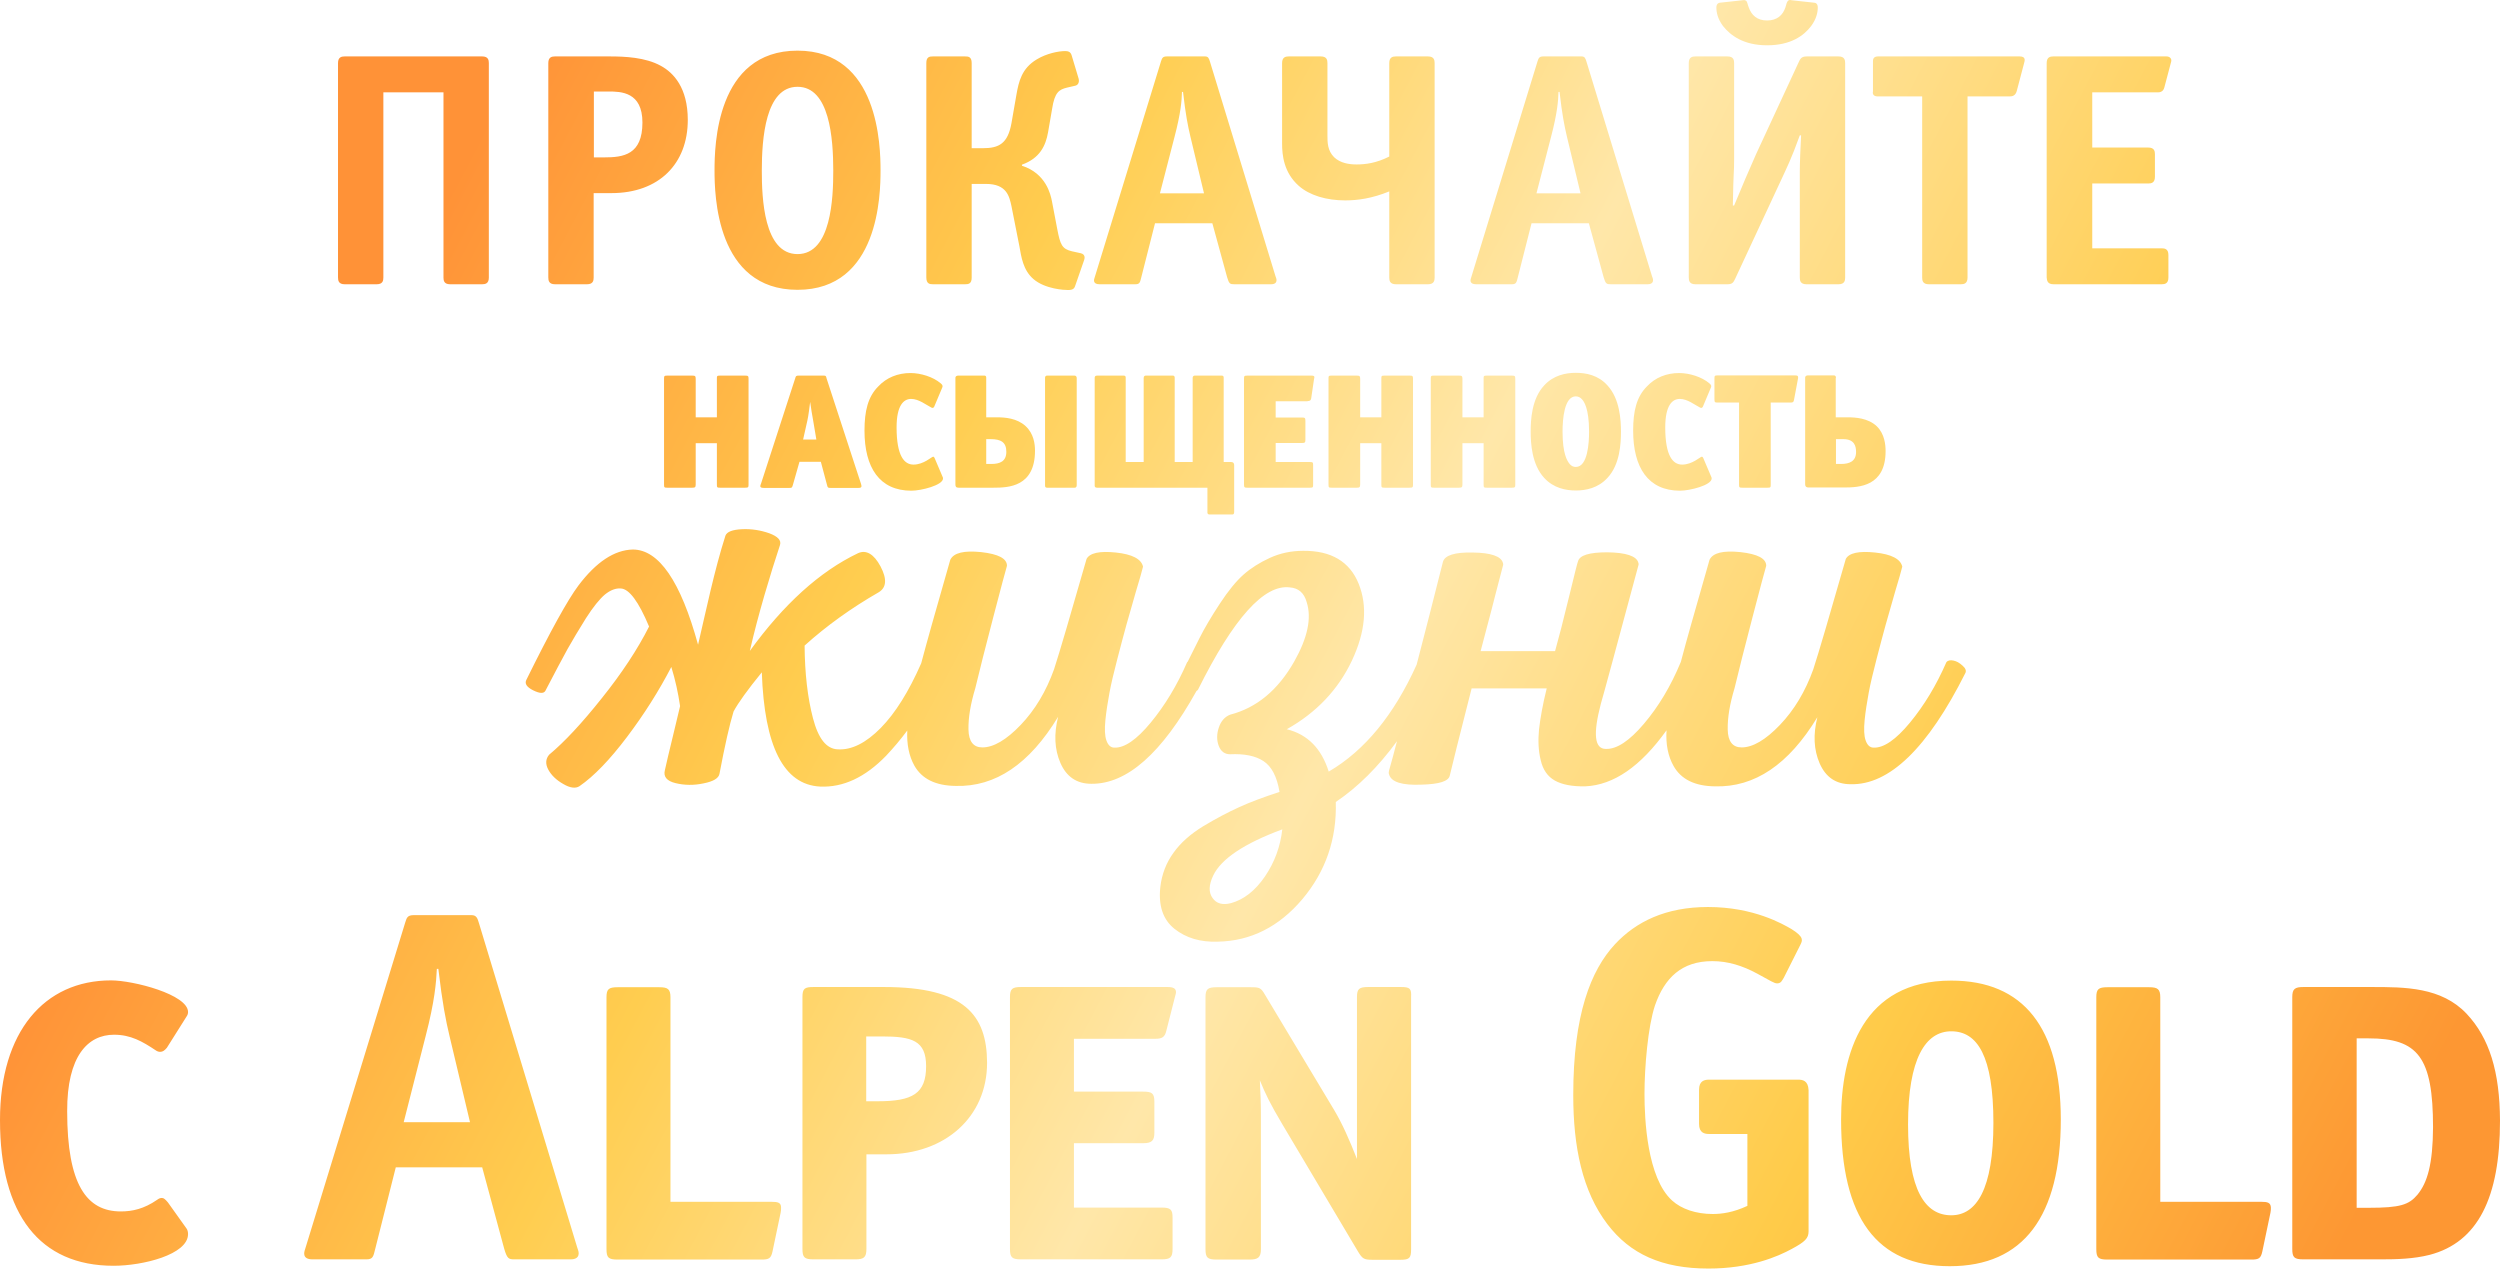 <svg width="380" height="193" viewBox="0 0 380 193" fill="none" xmlns="http://www.w3.org/2000/svg">
<path d="M374.927 154.092C371.09 150.027 365.53 150.027 360.424 150.027H350.116C348.816 150.027 348.425 150.32 348.425 151.555V189.828C348.425 191.129 348.718 191.422 350.116 191.422H361.888C364.327 191.422 366.863 191.357 369.302 190.739C376.651 188.82 380 182.024 380 170.35C379.967 162.871 378.374 157.766 374.927 154.092ZM367.448 181.601C366.148 183.13 364.847 183.585 360.034 183.585H358.213V157.831H360.034C367.513 157.831 369.822 160.66 369.822 171.358C369.79 176.919 368.977 179.748 367.448 181.601ZM296.592 149.051C283.13 149.051 279.846 160.14 279.846 170.155C279.846 185.146 285.276 192.462 296.365 192.462C307.583 192.462 313.241 184.886 313.241 170.155C313.241 156.238 307.583 149.051 296.592 149.051ZM296.592 184.723C292.625 184.723 290.024 180.919 290.024 170.903C290.024 160.888 292.69 156.758 296.592 156.758C300.56 156.758 302.998 160.498 302.998 170.676C302.998 180.821 300.397 184.723 296.592 184.723ZM343.71 182.674H328.362V151.588C328.362 150.352 327.972 150.059 326.671 150.059H320.33C318.965 150.059 318.639 150.352 318.639 151.588V189.861C318.639 191.162 318.932 191.454 320.33 191.454H342.182C343.32 191.454 343.645 191.292 343.873 190.219L345.109 184.333C345.174 184.04 345.174 183.813 345.174 183.552C345.141 182.805 344.686 182.674 343.71 182.674ZM212.925 150.027H207.95C206.584 150.027 206.259 150.32 206.259 151.555V176.171C205.121 173.277 204.048 170.838 202.812 168.757L192.276 151.197C191.658 150.124 191.431 150.059 190.13 150.059H184.927C183.562 150.059 183.236 150.352 183.236 151.588V189.861C183.236 191.162 183.529 191.454 184.927 191.454H189.902C191.203 191.454 191.658 191.162 191.658 189.861V169.537C191.658 167.716 191.593 166.025 191.496 164.205C192.341 166.253 193.024 167.716 194.943 170.936L206.389 190.186C207.072 191.324 207.299 191.487 208.6 191.487H212.892C214.258 191.487 214.486 191.194 214.486 189.893V151.555C214.551 150.254 214.323 150.027 212.925 150.027ZM117.258 182.674H101.91V151.588C101.91 150.352 101.52 150.059 100.219 150.059H93.878C92.512 150.059 92.187 150.352 92.187 151.588V189.861C92.187 191.162 92.48 191.454 93.878 191.454H115.73C116.868 191.454 117.193 191.292 117.421 190.219L118.657 184.333C118.722 184.04 118.722 183.813 118.722 183.552C118.722 182.805 118.266 182.674 117.258 182.674ZM177.448 150.027H155.206C153.84 150.027 153.515 150.32 153.515 151.555V189.828C153.515 191.129 153.808 191.422 155.206 191.422H176.538C177.903 191.422 178.229 191.129 178.229 189.828V185.081C178.229 183.845 177.936 183.552 176.538 183.552H163.238V173.765H173.774C175.074 173.765 175.465 173.374 175.465 172.171V167.456C175.465 166.156 175.074 165.928 173.774 165.928H163.238V157.896H175.595C176.603 157.896 177.058 157.668 177.286 156.66L178.586 151.555C178.651 151.263 178.749 151.035 178.749 150.807C178.749 150.254 178.359 150.027 177.448 150.027ZM17.332 157.278C19.868 157.278 21.624 158.286 23.673 159.652C23.9 159.815 24.128 159.88 24.356 159.88C24.746 159.88 25.038 159.652 25.364 159.262L28.355 154.514C28.518 154.287 28.583 154.059 28.583 153.831C28.583 151.165 20.258 149.019 16.877 149.019C6.731 149.019 0 156.823 0 170.253C0 184.626 6.048 192.397 17.267 192.397C21.689 192.397 28.583 190.706 28.583 187.585C28.583 187.292 28.518 186.967 28.355 186.739L25.526 182.772C25.136 182.317 24.908 182.089 24.616 182.089C24.388 182.089 24.16 182.154 23.868 182.382C21.884 183.748 20.128 184.138 18.372 184.138C13.17 184.138 10.21 180.073 10.21 168.92C10.178 160.498 13.365 157.278 17.332 157.278ZM72.807 140.337C72.579 139.556 72.417 139.101 71.669 139.101H62.889C61.881 139.101 61.816 139.556 61.588 140.239L46.37 189.893C46.207 190.349 45.915 191.422 47.508 191.422H55.67C56.678 191.422 56.743 191.031 57.036 189.828L60.157 177.439H73.294L76.644 189.828C77.099 191.357 77.327 191.422 78.237 191.422H86.724C87.115 191.422 87.96 191.357 87.96 190.511C87.96 190.121 87.797 189.893 87.732 189.601L72.807 140.337ZM61.361 170.578L64.71 157.441C66.076 152.173 66.303 149.344 66.401 147.263H66.628C67.246 152.531 67.767 155.132 68.319 157.441L71.441 170.578H61.361ZM273.31 164.107H259.783C259.1 164.107 258.254 164.27 258.254 165.635V170.838C258.254 172.204 259.1 172.366 259.783 172.366H265.603V183.292C263.457 184.3 261.701 184.528 260.335 184.528C257.799 184.528 255.588 183.78 254.157 182.479C250.353 179.033 249.962 170.09 249.962 166.286C249.962 162.221 250.483 156.043 251.556 152.823C253.019 148.629 255.62 146.092 260.27 146.092C262.644 146.092 264.855 146.775 267.132 148.011C269.115 149.084 269.668 149.474 270.123 149.474C270.741 149.474 270.871 149.019 271.131 148.629L273.668 143.588C273.96 142.971 274.285 142.45 272.302 141.215C271.001 140.467 266.579 137.865 259.62 137.865C253.214 137.865 248.694 140.076 245.475 143.523C241.8 147.49 239.134 154.222 239.134 166.448C239.134 174.317 240.5 181.049 244.337 186.089C247.784 190.609 252.596 192.82 259.685 192.82C266.026 192.82 270.221 190.999 272.367 189.828C274.35 188.755 274.903 188.235 274.903 187.162V165.7C274.838 164.237 273.993 164.107 273.31 164.107ZM134.362 150.027H123.664C122.298 150.027 121.973 150.254 121.973 151.555V189.828C121.973 191.129 122.266 191.422 123.664 191.422H130.005C131.306 191.422 131.696 191.129 131.696 189.828V175.456H134.753C143.63 175.456 150.036 169.798 150.036 161.538C150.003 154.254 146.589 150.027 134.362 150.027ZM133.419 167.391H131.664V157.538H134.037C138.622 157.538 140.768 158.156 140.768 162.058C140.768 166.221 138.72 167.391 133.419 167.391ZM217.477 57.58V73.611C217.477 74.098 217.51 74.131 217.965 74.131H221.77C222.192 74.131 222.29 74.066 222.29 73.611V67.367H225.509V73.611C225.509 74.098 225.542 74.131 225.997 74.131H229.801C230.289 74.131 230.322 74.066 230.322 73.611V57.58C230.322 57.157 230.257 57.092 229.801 57.092H225.997C225.509 57.092 225.509 57.157 225.509 57.58V63.433H222.29V57.58C222.29 57.157 222.192 57.092 221.77 57.092H217.965C217.51 57.092 217.477 57.157 217.477 57.58ZM198.747 60.961C199.072 60.961 199.235 60.896 199.3 60.571L199.723 57.677C199.755 57.547 199.788 57.417 199.788 57.352C199.788 57.157 199.69 57.092 199.3 57.092H189.61C189.122 57.092 189.09 57.157 189.09 57.58V73.611C189.09 74.098 189.155 74.131 189.61 74.131H199.105C199.593 74.131 199.593 74.066 199.593 73.611V70.717C199.593 70.294 199.56 70.229 199.105 70.229H193.902V67.335H197.902C198.324 67.335 198.422 67.27 198.422 66.847V63.985C198.422 63.498 198.324 63.465 197.902 63.465H193.902V60.994H198.747V60.961ZM248.239 65.449C248.239 71.074 250.515 74.586 255.36 74.586C256.889 74.586 260.173 73.741 260.173 72.733C260.173 72.668 260.173 72.57 260.108 72.472L258.905 69.644C258.84 69.481 258.742 69.416 258.677 69.416C258.449 69.416 257.246 70.619 255.685 70.619C254.32 70.619 253.117 69.383 253.117 64.961C253.117 61.612 254.19 60.636 255.328 60.636C256.498 60.636 257.604 61.547 258.384 61.937C258.449 61.969 258.514 62.002 258.579 62.002C258.677 62.002 258.775 61.937 258.84 61.807L260.043 58.945C260.075 58.848 260.108 58.783 260.108 58.718C260.108 58.555 260.01 58.425 259.815 58.262C258.677 57.287 256.791 56.702 255.23 56.702C253.312 56.702 251.588 57.384 250.32 58.75C248.759 60.311 248.239 62.49 248.239 65.449ZM239.524 56.669C237.996 56.669 236.142 57.027 234.712 58.587C232.793 60.636 232.663 63.888 232.663 65.611C232.663 67.367 232.826 70.587 234.712 72.635C236.142 74.196 237.996 74.554 239.524 74.554C241.053 74.554 242.906 74.196 244.337 72.635C246.255 70.587 246.385 67.335 246.385 65.611C246.385 63.855 246.223 60.636 244.337 58.587C242.906 56.994 241.053 56.669 239.524 56.669ZM239.524 70.977C239.167 70.977 238.874 70.847 238.614 70.554C238.191 70.066 237.508 68.928 237.508 65.611C237.508 63.693 237.768 60.246 239.524 60.246C239.882 60.246 240.207 60.408 240.435 60.669C240.727 60.961 241.54 62.002 241.54 65.611C241.54 67.27 241.345 70.977 239.524 70.977ZM264.855 74.131H268.66C269.148 74.131 269.148 74.066 269.148 73.611V61.189H272.172C272.53 61.189 272.627 61.124 272.692 60.766L273.277 57.645C273.31 57.514 273.31 57.417 273.31 57.352C273.31 57.124 273.212 57.059 272.822 57.059H261.116C260.628 57.059 260.596 57.124 260.596 57.547V60.669C260.596 61.156 260.661 61.189 261.116 61.189H264.335V73.611C264.335 74.098 264.368 74.131 264.855 74.131ZM279.066 57.417C279.066 57.092 278.838 57.059 278.74 57.059H274.838C274.611 57.059 274.383 57.124 274.383 57.417V73.611C274.383 73.936 274.546 74.098 274.871 74.098H280.301C282.577 74.098 286.61 73.936 286.61 68.57C286.61 67.66 286.48 65.969 285.276 64.798C283.943 63.53 281.96 63.433 280.887 63.433H279.033V57.417H279.066ZM280.171 66.749C281.862 66.749 282.122 67.79 282.122 68.701C282.122 70.099 281.147 70.522 279.846 70.522H279.066V66.749H280.171ZM210.454 74.131H214.258C214.746 74.131 214.778 74.066 214.778 73.611V57.58C214.778 57.157 214.713 57.092 214.258 57.092H210.454C209.966 57.092 209.966 57.157 209.966 57.58V63.433H206.747V57.58C206.747 57.157 206.649 57.092 206.226 57.092H202.422C201.934 57.092 201.934 57.157 201.934 57.58V73.611C201.934 74.098 201.966 74.131 202.422 74.131H206.226C206.649 74.131 206.747 74.066 206.747 73.611V67.367H209.966V73.611C209.966 74.098 209.998 74.131 210.454 74.131ZM131.403 65.449C131.403 71.074 133.68 74.586 138.525 74.586C140.053 74.586 143.337 73.741 143.337 72.733C143.337 72.668 143.337 72.57 143.272 72.472L142.069 69.644C142.004 69.481 141.907 69.416 141.842 69.416C141.614 69.416 140.411 70.619 138.85 70.619C137.484 70.619 136.281 69.383 136.281 64.961C136.281 61.612 137.354 60.636 138.492 60.636C139.663 60.636 140.768 61.547 141.549 61.937C141.614 61.969 141.679 62.002 141.744 62.002C141.842 62.002 141.939 61.937 142.004 61.807L143.207 58.945C143.24 58.848 143.272 58.783 143.272 58.718C143.272 58.555 143.175 58.425 142.98 58.262C141.842 57.287 139.956 56.702 138.395 56.702C136.476 56.702 134.753 57.384 133.485 58.75C131.924 60.311 131.403 62.49 131.403 65.449ZM149.581 57.092H145.679C145.451 57.092 145.223 57.157 145.223 57.449V73.643C145.223 73.968 145.321 74.131 145.711 74.131H151.011C153.288 74.131 157.32 74.001 157.32 68.505C157.32 67.465 157.125 65.904 155.889 64.766C154.588 63.563 152.735 63.433 151.597 63.433H149.906V57.384C149.906 57.092 149.711 57.092 149.581 57.092ZM150.589 66.749C152.117 66.749 152.963 67.205 152.963 68.668C152.963 70.131 151.987 70.522 150.686 70.522H149.906V66.749H150.589ZM100.934 57.58V73.611C100.934 74.098 100.967 74.131 101.422 74.131H105.227C105.649 74.131 105.747 74.066 105.747 73.611V67.367H108.966V73.611C108.966 74.098 108.999 74.131 109.454 74.131H113.259C113.746 74.131 113.779 74.066 113.779 73.611V57.58C113.779 57.157 113.714 57.092 113.259 57.092H109.454C108.966 57.092 108.966 57.157 108.966 57.58V63.433H105.747V57.58C105.747 57.157 105.649 57.092 105.227 57.092H101.422C100.967 57.092 100.934 57.157 100.934 57.58ZM159.141 57.092C158.978 57.092 158.848 57.222 158.848 57.384V73.806C158.848 74.001 158.913 74.131 159.141 74.131H163.336C163.628 74.131 163.661 73.903 163.661 73.708V57.449C163.661 57.222 163.498 57.092 163.336 57.092H159.141ZM125.128 57.092H121.421C120.998 57.092 120.965 57.157 120.868 57.514L115.665 73.546C115.6 73.676 115.567 73.806 115.567 73.903C115.567 74.066 115.697 74.163 116.088 74.163H119.99C120.38 74.163 120.38 74.131 120.51 73.741L121.518 70.196H124.77L125.713 73.741C125.81 74.131 125.843 74.163 126.266 74.163H130.46C130.818 74.163 130.948 74.098 130.948 73.871C130.948 73.806 130.916 73.708 130.883 73.578L125.648 57.547C125.55 57.092 125.518 57.092 125.128 57.092ZM122.071 66.814L122.721 63.92C122.884 63.205 123.046 61.872 123.144 61.091C123.241 61.839 123.469 63.237 123.599 63.92L124.087 66.814H122.071ZM183.822 78.196H187.334C187.431 78.196 187.594 78.163 187.594 77.838V70.717C187.594 70.489 187.529 70.229 187.106 70.229H186V57.384C186 57.189 185.903 57.092 185.708 57.092H181.61C181.513 57.092 181.285 57.124 181.285 57.449V70.229H178.554V57.384C178.554 57.157 178.391 57.092 178.294 57.092H174.164C174.066 57.092 173.839 57.124 173.839 57.449V70.229H171.107V57.384C171.107 57.189 171.01 57.092 170.815 57.092H166.75C166.457 57.092 166.392 57.254 166.392 57.449V73.838C166.392 74.001 166.49 74.131 166.75 74.131H183.529V77.838C183.497 78.163 183.724 78.196 183.822 78.196ZM268.595 6.885C272.204 6.885 274.188 5.421 275.294 3.958C276.106 2.852 276.302 1.877 276.302 1.129C276.302 0.609 276.009 0.414 275.781 0.414L272.497 0.056C272.237 0.056 272.042 -0.107 271.782 0.121C271.587 0.284 271.521 0.674 271.391 1.097C271.001 2.3 270.123 3.113 268.595 3.113C267.067 3.113 266.221 2.3 265.798 1.097C265.636 0.706 265.603 0.284 265.408 0.121C265.148 -0.074 264.953 0.056 264.693 0.056L261.409 0.414C261.213 0.414 260.888 0.609 260.888 1.129C260.888 1.877 261.083 2.852 261.896 3.958C263.034 5.389 265.018 6.885 268.595 6.885ZM52.386 43.207H57.263C58.174 43.207 58.271 42.654 58.271 42.199V14.039H67.409V42.199C67.409 42.654 67.506 43.207 68.417 43.207H73.294C73.75 43.207 74.303 43.109 74.303 42.199V9.584C74.303 9.128 74.205 8.576 73.294 8.576H52.386C51.931 8.576 51.378 8.673 51.378 9.584V42.166C51.378 42.654 51.475 43.207 52.386 43.207ZM285.406 14.656H292.17V42.199C292.17 42.654 292.268 43.207 293.178 43.207H298.056C298.511 43.207 299.064 43.109 299.064 42.199V14.656H305.47C305.86 14.656 306.348 14.559 306.543 13.843L307.648 9.649C307.746 9.291 308.006 8.576 306.998 8.576H285.439C284.691 8.576 284.691 9.128 284.691 9.323V13.876C284.626 14.104 284.626 14.656 285.406 14.656ZM257.702 43.207H262.579C263.327 43.207 263.49 42.914 263.75 42.361L270.741 27.338C271.489 25.712 272.302 24.119 273.57 20.575H273.765C273.668 22.331 273.57 24.769 273.57 26.135V42.199C273.57 42.654 273.668 43.207 274.578 43.207H279.456C280.366 43.207 280.464 42.654 280.464 42.199V9.584C280.464 9.128 280.366 8.576 279.456 8.576H274.643C273.733 8.576 273.635 8.966 273.31 9.649L266.937 23.404C266.189 25.062 264.4 29.224 263.587 31.24H263.392C263.49 25.485 263.587 26.525 263.587 24.151V9.584C263.587 9.128 263.49 8.576 262.579 8.576H257.702C257.246 8.576 256.693 8.673 256.693 9.584V42.166C256.693 42.654 256.791 43.207 257.702 43.207ZM197.414 28.249C199.072 29.712 201.641 30.46 204.47 30.46C206.356 30.46 208.535 30.167 211.169 29.094V42.199C211.169 42.654 211.266 43.207 212.177 43.207H217.055C217.965 43.207 218.063 42.654 218.063 42.199V9.584C218.063 9.128 217.965 8.576 217.055 8.576H212.177C211.722 8.576 211.169 8.673 211.169 9.584V23.794C209.185 24.802 207.527 24.997 206.194 24.997C205.088 24.997 203.722 24.802 202.779 23.891C201.771 22.883 201.771 21.615 201.771 20.607V9.584C201.771 9.128 201.674 8.576 200.763 8.576H195.886C195.43 8.576 194.878 8.673 194.878 9.584V21.81C194.878 23.599 195.138 26.233 197.414 28.249ZM312.136 43.207H328.59C329.045 43.207 329.598 43.109 329.598 42.199V38.752C329.598 37.841 329.045 37.744 328.59 37.744H318.022V27.891H326.541C326.996 27.891 327.549 27.793 327.549 26.883V23.436C327.549 22.981 327.452 22.428 326.541 22.428H318.022V14.039H328.004C328.752 14.039 328.915 13.518 328.98 13.291L329.988 9.486C330.053 9.291 330.086 9.031 329.923 8.836C329.76 8.641 329.533 8.576 329.305 8.576H312.103C311.648 8.576 311.095 8.673 311.095 9.584V42.166C311.128 42.654 311.225 43.207 312.136 43.207ZM141.809 43.207H146.687C147.207 43.207 147.695 43.142 147.695 42.199V27.956H149.873C153.028 27.956 153.418 29.842 153.743 31.338L154.946 37.419C155.239 39.044 155.499 41.061 157.092 42.426C158.881 43.955 161.807 44.085 162.36 44.085C163.238 44.085 163.336 43.727 163.466 43.337L164.799 39.5C164.896 39.207 164.962 38.654 164.279 38.492L162.945 38.199C161.417 37.841 161.157 37.191 160.702 34.817L159.889 30.557C159.694 29.582 159.011 26.363 155.336 25.192V25.029C158.068 24.054 158.946 22.135 159.303 20.119L159.921 16.542C160.311 14.006 160.994 13.616 162.165 13.323L163.433 13.03C163.888 12.933 164.084 12.478 163.953 11.957L162.88 8.38C162.718 7.86 162.328 7.763 161.905 7.763C160.897 7.763 159.076 8.12 157.58 9.031C155.304 10.396 154.849 12.38 154.491 14.429L153.743 18.721C153.19 21.81 151.857 22.526 149.418 22.526H147.695V9.584C147.695 8.608 147.174 8.576 146.687 8.576H141.809C141.289 8.576 140.801 8.641 140.801 9.584V42.166C140.801 43.142 141.321 43.207 141.809 43.207ZM224.371 43.207H229.801C230.452 43.207 230.517 42.947 230.712 42.134L232.793 33.939H241.508L243.751 42.134C244.044 43.142 244.207 43.207 244.825 43.207H250.45C250.71 43.207 251.263 43.142 251.263 42.589C251.263 42.329 251.166 42.199 251.1 41.971L241.15 9.388C240.988 8.868 240.89 8.576 240.402 8.576H234.582C233.931 8.576 233.866 8.868 233.704 9.323L223.623 42.166C223.493 42.491 223.298 43.207 224.371 43.207ZM235.785 20.705C236.695 17.225 236.858 15.339 236.89 13.973H237.053C237.443 17.453 237.801 19.176 238.158 20.705L240.24 29.387H233.541L235.785 20.705ZM84.35 43.207H89.228C90.139 43.207 90.236 42.654 90.236 42.199V29.354H92.935C100.154 29.354 104.544 24.899 104.544 18.233C104.544 13.323 102.365 11.047 100.447 10.006C98.105 8.706 94.951 8.576 92.675 8.576H84.35C83.895 8.576 83.343 8.673 83.343 9.584V42.166C83.343 42.654 83.44 43.207 84.35 43.207ZM90.236 13.908H92.48C94.398 13.908 97.65 13.973 97.65 18.623C97.65 23.534 94.756 23.924 91.829 23.924H90.269V13.908H90.236ZM167.14 43.207H172.571C173.221 43.207 173.286 42.947 173.481 42.134L175.562 33.939H184.277L186.521 42.134C186.813 43.142 186.976 43.207 187.594 43.207H193.219C193.479 43.207 194.032 43.142 194.032 42.589C194.032 42.329 193.935 42.199 193.87 41.971L183.919 9.388C183.757 8.868 183.659 8.576 183.171 8.576H177.351C176.7 8.576 176.635 8.868 176.473 9.323L166.392 42.166C166.262 42.491 166.067 43.207 167.14 43.207ZM178.554 20.705C179.464 17.225 179.627 15.339 179.659 13.973H179.822C180.212 17.453 180.57 19.176 180.928 20.705L183.009 29.387H176.31L178.554 20.705ZM121.225 44.052C133.615 44.052 133.842 29.549 133.842 25.907C133.842 22.233 133.582 7.698 121.225 7.698C108.836 7.698 108.609 22.2 108.609 25.907C108.609 29.549 108.836 44.052 121.225 44.052ZM121.225 13.193C126.103 13.193 126.656 21.03 126.656 25.94C126.656 30.07 126.363 38.622 121.225 38.622C116.088 38.622 115.795 30.07 115.795 25.94C115.795 21.03 116.348 13.193 121.225 13.193ZM298.739 102.291C298.901 101.966 298.771 101.576 298.316 101.186C297.861 100.763 297.405 100.503 296.918 100.405C296.43 100.308 296.072 100.373 295.845 100.665C294.316 104.177 292.463 107.234 290.317 109.835C288.17 112.437 286.317 113.705 284.789 113.64C284.236 113.64 283.846 113.282 283.585 112.567C283.325 111.851 283.293 110.811 283.423 109.477C283.553 108.144 283.781 106.746 284.041 105.315C284.301 103.884 284.724 102.161 285.244 100.145C285.764 98.129 286.219 96.438 286.61 95.007C287 93.609 287.488 91.951 288.04 89.999C288.626 88.081 288.983 86.78 289.146 86.13C288.886 84.959 287.488 84.244 285.016 83.984C282.545 83.724 281.049 84.049 280.561 84.959C278.123 93.446 276.497 99.039 275.619 101.738C274.416 105.088 272.725 107.917 270.546 110.193C268.367 112.469 266.416 113.607 264.725 113.607C263.36 113.607 262.644 112.697 262.612 110.876C262.579 109.055 262.937 106.974 263.652 104.6C264.27 101.998 265.181 98.421 266.384 93.804C267.587 89.219 268.27 86.618 268.465 86C268.465 84.894 267.164 84.211 264.53 83.919C261.929 83.659 260.368 84.016 259.848 85.089C259.685 85.642 258.742 88.926 257.051 94.91C256.466 96.958 255.946 98.877 255.49 100.6C253.962 104.307 252.076 107.429 249.865 110.03C247.654 112.632 245.735 113.9 244.077 113.835C242.353 113.835 242.126 111.559 243.329 106.974C243.784 105.445 245.67 98.421 249.019 86C249.084 85.837 249.084 85.675 249.019 85.512C248.759 84.537 247.166 83.984 244.304 83.951C241.54 83.951 240.077 84.406 239.849 85.35C239.784 85.447 239.329 87.268 238.484 90.747C237.638 94.259 236.923 96.991 236.37 98.974H225.054C225.282 98.161 225.607 96.893 226.029 95.267C226.485 93.609 226.875 92.048 227.265 90.52C227.655 88.991 228.046 87.496 228.436 86.032C228.501 85.87 228.501 85.707 228.436 85.545C228.176 84.569 226.647 84.016 223.883 83.984C221.119 83.919 219.623 84.406 219.331 85.382C217.868 91.203 216.534 96.405 215.331 101.023C211.884 108.665 207.429 114.095 201.966 117.282C200.861 113.77 198.747 111.624 195.593 110.843C200.113 108.307 203.397 104.827 205.478 100.438C207.559 96.015 207.885 92.146 206.519 88.731C205.153 85.35 202.324 83.691 198.097 83.724C196.276 83.724 194.585 84.081 193.024 84.797C191.463 85.512 190.13 86.358 189.024 87.333C187.919 88.309 186.716 89.772 185.415 91.755C184.114 93.739 183.074 95.495 182.326 96.991C181.838 97.934 181.253 99.137 180.537 100.568C180.505 100.6 180.472 100.633 180.44 100.665C178.912 104.177 177.058 107.234 174.912 109.835C172.766 112.437 170.912 113.705 169.384 113.64C168.831 113.64 168.441 113.282 168.181 112.567C167.921 111.851 167.888 110.811 168.018 109.477C168.148 108.144 168.376 106.746 168.636 105.315C168.896 103.884 169.319 102.161 169.839 100.145C170.359 98.129 170.815 96.438 171.205 95.007C171.595 93.609 172.083 91.951 172.636 89.999C173.221 88.081 173.579 86.78 173.741 86.13C173.481 84.959 172.083 84.244 169.611 83.984C167.14 83.724 165.644 84.049 165.157 84.959C162.718 93.446 161.092 99.039 160.214 101.738C159.011 105.088 157.32 107.917 155.141 110.193C152.963 112.469 151.011 113.607 149.321 113.607C147.955 113.607 147.239 112.697 147.207 110.876C147.174 109.055 147.532 106.974 148.247 104.6C148.865 101.998 149.776 98.421 150.979 93.804C152.182 89.219 152.865 86.618 153.06 86C153.06 84.894 151.759 84.211 149.125 83.919C146.524 83.659 144.963 84.016 144.443 85.089C144.28 85.642 143.337 88.926 141.646 94.91C141.029 97.056 140.508 99.039 140.021 100.828C138.135 105.12 136.086 108.404 133.875 110.648C131.631 112.924 129.452 114.03 127.339 113.9C125.615 113.835 124.38 112.274 123.567 109.152C122.754 106.031 122.331 102.356 122.298 98.129C125.648 95.105 129.42 92.406 133.55 90.032C134.753 89.317 134.85 88.016 133.842 86.097C132.834 84.211 131.664 83.528 130.428 84.081C124.575 86.878 119.112 91.853 113.974 98.942C115.242 93.381 117.128 87.171 118.559 82.846C118.787 82.13 118.234 81.545 116.933 81.057C115.632 80.602 114.267 80.374 112.803 80.439C111.34 80.504 110.495 80.829 110.267 81.415C108.576 86.715 107.34 92.731 106.105 97.999C103.471 88.374 100.154 83.528 96.187 83.528C93.39 83.594 90.626 85.415 87.927 88.991C86.269 91.203 83.635 95.983 79.993 103.364C79.733 103.917 80.058 104.437 81.034 104.925C82.009 105.413 82.627 105.445 82.887 105.023C84.383 102.161 85.489 100.047 86.269 98.649C87.049 97.283 87.96 95.723 89.066 93.967C90.171 92.243 91.147 91.04 91.96 90.357C92.772 89.707 93.585 89.382 94.366 89.447C95.634 89.512 97.065 91.43 98.658 95.235C96.902 98.714 94.496 102.356 91.472 106.128C88.448 109.933 85.781 112.794 83.472 114.713C82.92 115.363 82.887 116.144 83.343 116.989C83.798 117.834 84.578 118.582 85.619 119.168C86.659 119.786 87.505 119.883 88.09 119.493C90.301 117.965 92.707 115.461 95.309 112.014C97.91 108.567 100.154 105.023 102.04 101.381C102.658 103.364 103.081 105.348 103.373 107.331C103.211 108.047 102.853 109.543 102.3 111.819C101.747 114.095 101.325 115.851 101.065 117.054C100.804 118.03 101.325 118.712 102.69 119.038C104.024 119.363 105.454 119.395 106.95 119.07C108.446 118.778 109.226 118.29 109.356 117.639C110.169 113.347 110.885 110.16 111.503 108.144C112.218 106.811 113.649 104.827 115.795 102.194C116.185 113.477 119.112 119.265 124.64 119.558C128.152 119.721 131.501 118.16 134.688 114.875C135.793 113.705 136.866 112.437 137.907 111.038C137.809 113.119 138.167 114.908 138.98 116.371C140.118 118.387 142.199 119.428 145.288 119.46C151.304 119.623 156.474 116.144 160.832 108.957C160.181 111.559 160.279 113.9 161.189 115.981C162.1 118.062 163.661 119.135 165.872 119.135C171.302 119.2 176.603 114.485 181.871 105.023C181.936 104.99 182.033 104.925 182.098 104.827C187.496 93.967 192.146 88.796 196.048 89.284C197.382 89.382 198.227 90.13 198.617 91.528C199.398 93.967 198.747 96.958 196.731 100.535C194.26 104.893 191.008 107.591 186.976 108.632C186.163 108.957 185.578 109.608 185.252 110.616C184.927 111.591 184.927 112.534 185.252 113.38C185.578 114.225 186.163 114.648 186.976 114.648C189.122 114.55 190.813 114.875 192.049 115.688C193.284 116.501 194.097 118.03 194.487 120.371C192.114 121.151 190.065 121.899 188.374 122.68C186.651 123.46 184.862 124.403 182.911 125.574C180.993 126.744 179.464 128.078 178.359 129.638C177.253 131.167 176.603 132.89 176.375 134.776C176.05 137.638 176.765 139.784 178.521 141.182C180.277 142.58 182.488 143.231 185.122 143.133C190.13 143.036 194.422 140.857 197.967 136.662C201.511 132.435 203.202 127.525 203.04 121.899C206.421 119.623 209.511 116.534 212.34 112.664C211.917 114.29 211.527 115.786 211.136 117.119C211.071 117.347 211.071 117.542 211.136 117.704C211.462 118.875 213.12 119.395 216.079 119.265C218.778 119.2 220.209 118.745 220.371 117.867C220.632 116.696 221.737 112.307 223.688 104.632H235.102C234.484 107.104 234.126 109.185 233.931 110.876C233.769 112.567 233.834 114.127 234.191 115.558C234.517 116.989 235.232 118.03 236.338 118.647C237.443 119.265 238.971 119.558 240.955 119.525C245.28 119.33 249.377 116.501 253.312 111.006C253.182 113.119 253.539 114.94 254.385 116.436C255.523 118.452 257.604 119.493 260.693 119.525C266.709 119.688 271.879 116.209 276.237 109.022C275.586 111.624 275.684 113.965 276.594 116.046C277.505 118.127 279.066 119.2 281.277 119.2C287.162 119.363 293.016 113.705 298.739 102.291ZM192.276 133.215C190.813 135.361 189.09 136.727 187.106 137.28C185.838 137.605 184.895 137.345 184.309 136.5C183.692 135.654 183.724 134.516 184.407 133.085C185.61 130.549 189.122 128.208 194.91 126.061C194.618 128.663 193.74 131.069 192.276 133.215Z" fill="url(#paint0_linear)"/>
<defs>
<linearGradient id="paint0_linear" x1="68.875" y1="28.025" x2="360.525" y2="180.975" gradientUnits="userSpaceOnUse">
<stop stop-color="#FF9237"/>
<stop offset="0.25" stop-color="#FFCD4F"/>
<stop offset="0.479" stop-color="#FFE7A9"/>
<stop offset="0.763" stop-color="#FFCB49"/>
<stop offset="1" stop-color="#FD9733"/>
</linearGradient>
</defs>
</svg>
